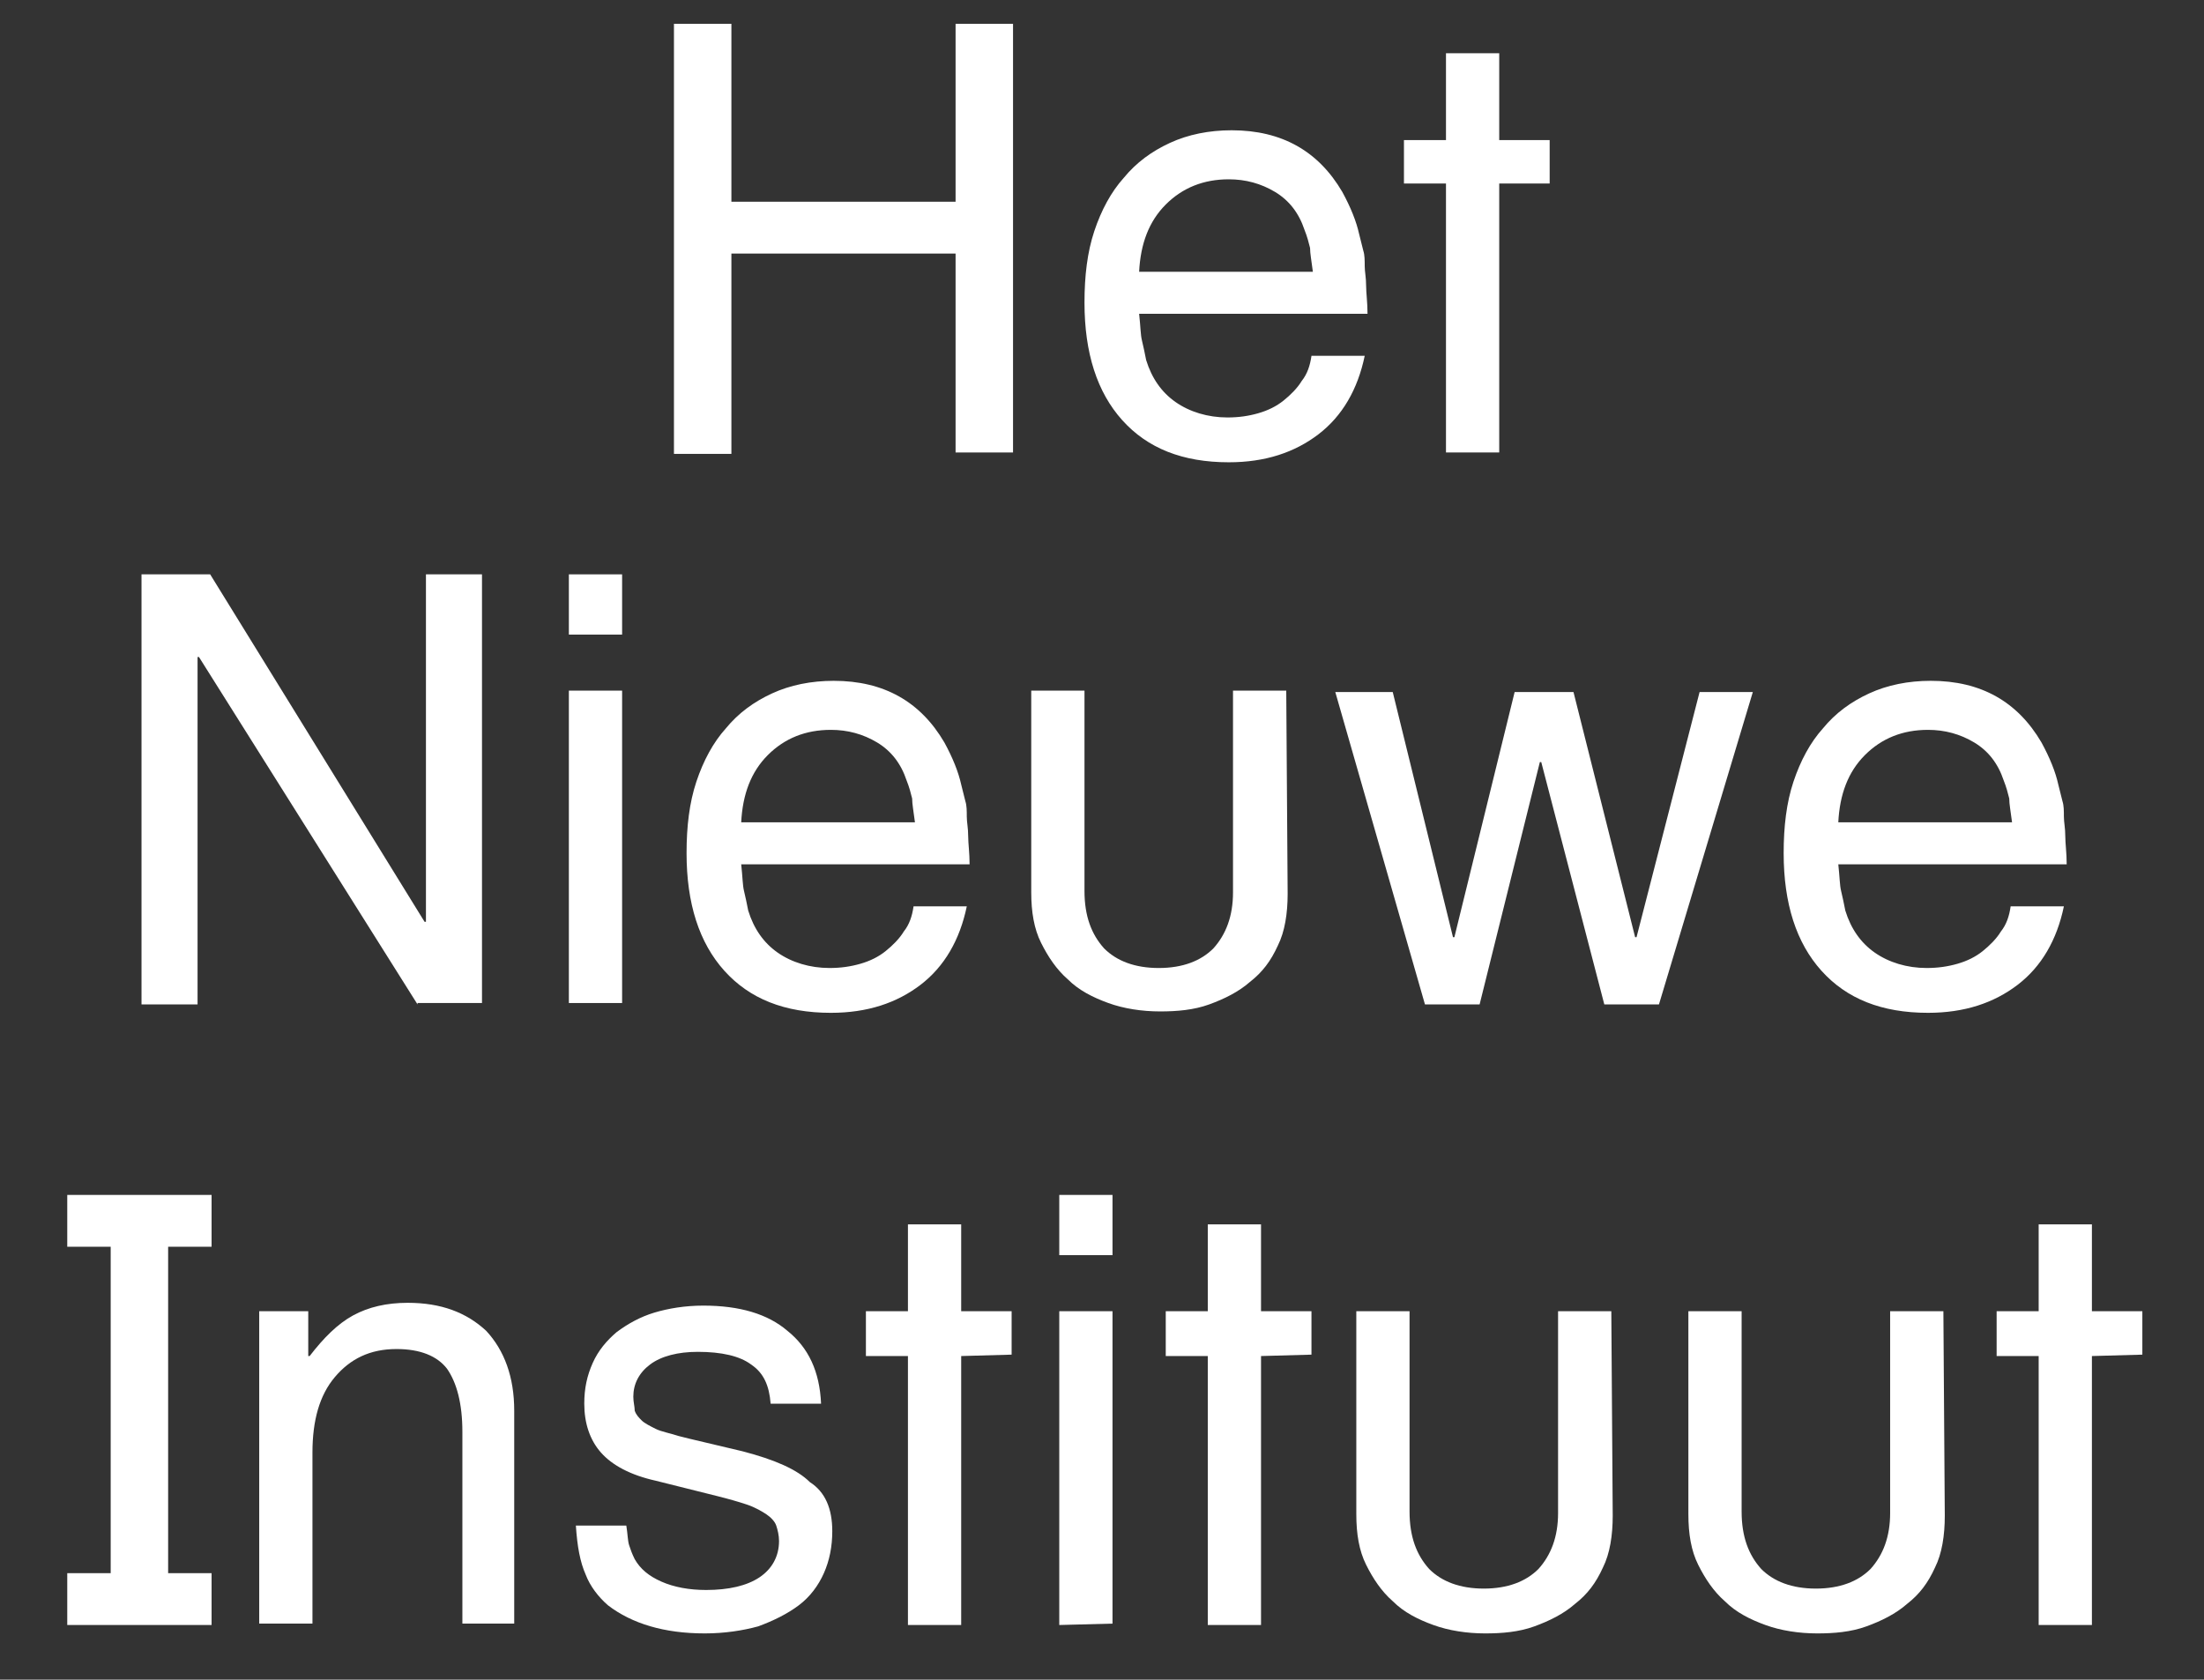 <?xml version="1.0" encoding="utf-8"?>
<!-- Generator: Adobe Illustrator 23.1.1, SVG Export Plug-In . SVG Version: 6.00 Build 0)  -->
<svg version="1.1" id="Laag_1" xmlns="http://www.w3.org/2000/svg" xmlns:xlink="http://www.w3.org/1999/xlink" x="0px" y="0px"
	 width="157.3px" height="119.9px" viewBox="0 0 157.3 119.9" style="enable-background:new 0 0 157.3 119.9;" xml:space="preserve"
	>
<rect x="0" y="0" width="157.3" height="119.9" fill="#333333" stroke="none"/>
<style type="text/css">
	.st0{fill:#FFFFFF;}
</style>
<g>
	<path class="st0" d="M68.2,32.4V18.1h-16v14.3h-4.1V1.7h4.1v12.7h16V1.7h4.1v30.6h-4.1V32.4z"/>
	<path class="st0" d="M81.3,22.4c0.1,0.9,0.1,1.5,0.2,1.9c0.1,0.4,0.2,0.9,0.3,1.4c0.4,1.3,1.1,2.3,2.1,3s2.3,1.1,3.7,1.1
		c0.8,0,1.5-0.1,2.2-0.3c0.7-0.2,1.3-0.5,1.8-0.9s1-0.9,1.3-1.4c0.4-0.5,0.6-1.1,0.7-1.8h3.8c-0.5,2.4-1.6,4.3-3.3,5.6
		c-1.7,1.3-3.8,2-6.4,2c-3.3,0-5.8-1-7.6-3c-1.8-2-2.7-4.8-2.7-8.4c0-1.9,0.2-3.6,0.7-5.1s1.2-2.8,2.1-3.8c0.9-1.1,2-1.9,3.3-2.5
		c1.3-0.6,2.8-0.9,4.4-0.9c3.6,0,6.2,1.5,7.9,4.4c0.6,1.1,1,2.1,1.2,3c0.1,0.4,0.2,0.8,0.3,1.2c0.1,0.3,0.1,0.7,0.1,1.1
		s0.1,0.8,0.1,1.4c0,0.5,0.1,1.2,0.1,2C97.6,22.4,81.3,22.4,81.3,22.4z M93.7,19.4c-0.1-0.8-0.2-1.3-0.2-1.7
		c-0.1-0.4-0.2-0.8-0.4-1.3c-0.4-1.2-1.1-2.1-2.1-2.7s-2.1-0.9-3.3-0.9c-1.8,0-3.3,0.6-4.5,1.8c-1.2,1.2-1.8,2.8-1.9,4.8H93.7z"/>
	<path class="st0" d="M107,13.1v19.2h-3.8V13.1h-3V10h3V3.8h3.8V10h3.6v3.1H107z"/>
	<path class="st0" d="M29.8,71.7L14.2,46.9h-0.1v24.8h-4V41H15l15.3,24.8h0.1V41h4v30.6h-4.6V71.7z"/>
	<path class="st0" d="M40.6,45.3V41h3.8v4.3H40.6z M40.6,71.7V49.3h3.8v22.3h-3.8V71.7z"/>
	<path class="st0" d="M52.9,61.7c0.1,0.9,0.1,1.5,0.2,1.9c0.1,0.4,0.2,0.9,0.3,1.4c0.4,1.3,1.1,2.3,2.1,3c1,0.7,2.3,1.1,3.7,1.1
		c0.8,0,1.5-0.1,2.2-0.3c0.7-0.2,1.3-0.5,1.8-0.9s1-0.9,1.3-1.4c0.4-0.5,0.6-1.1,0.7-1.8H69c-0.5,2.4-1.6,4.3-3.3,5.6
		c-1.7,1.3-3.8,2-6.4,2c-3.3,0-5.8-1-7.6-3S49,64.5,49,60.9c0-1.9,0.2-3.6,0.7-5.1s1.2-2.8,2.1-3.8c0.9-1.1,2-1.9,3.3-2.5
		c1.3-0.6,2.8-0.9,4.4-0.9c3.6,0,6.2,1.5,7.9,4.4c0.6,1.1,1,2.1,1.2,3c0.1,0.4,0.2,0.8,0.3,1.2c0.1,0.3,0.1,0.7,0.1,1.1
		c0,0.4,0.1,0.8,0.1,1.4c0,0.5,0.1,1.2,0.1,2C69.2,61.7,52.9,61.7,52.9,61.7z M65.3,58.7c-0.1-0.8-0.2-1.3-0.2-1.7
		c-0.1-0.4-0.2-0.8-0.4-1.3c-0.4-1.2-1.1-2.1-2.1-2.7c-1-0.6-2.1-0.9-3.3-0.9c-1.8,0-3.3,0.6-4.5,1.8c-1.2,1.2-1.8,2.8-1.9,4.8H65.3
		z"/>
	<path class="st0" d="M91.9,63.8c0,1.4-0.2,2.7-0.7,3.7c-0.5,1.1-1.1,1.9-2,2.6c-0.8,0.7-1.8,1.2-2.9,1.6c-1.1,0.4-2.3,0.5-3.5,0.5
		c-1.3,0-2.6-0.2-3.7-0.6c-1.1-0.4-2.1-0.9-2.9-1.7c-0.8-0.7-1.4-1.6-1.9-2.6s-0.7-2.2-0.7-3.6V49.3h3.8v14.3c0,1.8,0.5,3.1,1.4,4.1
		c0.9,0.9,2.2,1.4,3.9,1.4s3-0.5,3.9-1.4c0.9-1,1.4-2.3,1.4-4V49.3h3.8L91.9,63.8L91.9,63.8z"/>
	<path class="st0" d="M118.4,71.7h-3.9L110,54.4h-0.1l-4.3,17.3h-3.9l-6.4-22.3h4.1l4.3,17.5h0.1l4.3-17.5h4.2l4.4,17.5h0.1
		l4.5-17.5h3.8L118.4,71.7z"/>
	<path class="st0" d="M131.2,61.7c0.1,0.9,0.1,1.5,0.2,1.9c0.1,0.4,0.2,0.9,0.3,1.4c0.4,1.3,1.1,2.3,2.1,3c1,0.7,2.3,1.1,3.7,1.1
		c0.8,0,1.5-0.1,2.2-0.3c0.7-0.2,1.3-0.5,1.8-0.9s1-0.9,1.3-1.4c0.4-0.5,0.6-1.1,0.7-1.8h3.8c-0.5,2.4-1.6,4.3-3.3,5.6
		c-1.7,1.3-3.8,2-6.4,2c-3.3,0-5.8-1-7.6-3s-2.7-4.8-2.7-8.4c0-1.9,0.2-3.6,0.7-5.1s1.2-2.8,2.1-3.8c0.9-1.1,2-1.9,3.3-2.5
		c1.3-0.6,2.8-0.9,4.4-0.9c3.6,0,6.2,1.5,7.9,4.4c0.6,1.1,1,2.1,1.2,3c0.1,0.4,0.2,0.8,0.3,1.2c0.1,0.3,0.1,0.7,0.1,1.1
		c0,0.4,0.1,0.8,0.1,1.4c0,0.5,0.1,1.2,0.1,2C147.5,61.7,131.2,61.7,131.2,61.7z M143.6,58.7c-0.1-0.8-0.2-1.3-0.2-1.7
		c-0.1-0.4-0.2-0.8-0.4-1.3c-0.4-1.2-1.1-2.1-2.1-2.7c-1-0.6-2.1-0.9-3.3-0.9c-1.8,0-3.3,0.6-4.5,1.8c-1.2,1.2-1.8,2.8-1.9,4.8
		H143.6z"/>
	<path class="st0" d="M4.8,116v-3.7h3.1V89H4.8v-3.7h10.3V89H12v23.3h3.1v3.7C15.1,116,4.8,116,4.8,116z"/>
	<path class="st0" d="M33,116v-13.8c0-2-0.4-3.5-1.1-4.5c-0.7-0.9-1.9-1.4-3.6-1.4c-1.9,0-3.3,0.7-4.4,2c-1.1,1.3-1.6,3.1-1.6,5.4
		v12.2h-3.8V93.6H22v3.2h0.1c1-1.3,2-2.3,3.1-2.9c1.1-0.6,2.4-0.9,3.9-0.9c2.4,0,4.2,0.7,5.6,2c1.3,1.4,2,3.3,2,5.7v15.2H33V116z"/>
	<path class="st0" d="M59.4,109.3c0,1.1-0.2,2.1-0.6,3s-1,1.7-1.8,2.3c-0.8,0.6-1.8,1.1-2.9,1.5c-1.1,0.3-2.4,0.5-3.8,0.5
		c-2.9,0-5.2-0.7-6.9-2c-0.7-0.6-1.3-1.4-1.6-2.2c-0.4-0.9-0.6-2-0.7-3.5h3.6c0.1,0.6,0.1,1.1,0.2,1.4s0.2,0.6,0.4,1
		c0.4,0.7,1,1.2,1.9,1.6s2,0.6,3.2,0.6c1.6,0,2.9-0.3,3.8-0.9s1.4-1.5,1.4-2.6c0-0.4-0.1-0.8-0.2-1.1c-0.1-0.3-0.4-0.6-0.7-0.8
		c-0.3-0.2-0.8-0.5-1.4-0.7s-1.3-0.4-2.1-0.6l-4.4-1.1c-1.8-0.4-3.1-1.1-3.9-2s-1.2-2.1-1.2-3.5c0-1.1,0.2-2,0.6-2.9s1-1.6,1.7-2.2
		c0.8-0.6,1.7-1.1,2.7-1.4s2.2-0.5,3.5-0.5c2.6,0,4.6,0.6,6,1.8c1.5,1.2,2.3,2.9,2.4,5.2H55c-0.1-1.3-0.5-2.2-1.4-2.8
		c-0.8-0.6-2.1-0.9-3.8-0.9c-1.4,0-2.6,0.3-3.4,0.9s-1.2,1.4-1.2,2.3c0,0.4,0.1,0.7,0.1,1c0.1,0.3,0.3,0.5,0.5,0.7s0.6,0.4,1,0.6
		s1,0.3,1.6,0.5l0.8,0.2l3.8,0.9c2.3,0.6,3.9,1.3,4.8,2.2C58.9,106.5,59.4,107.7,59.4,109.3z"/>
	<path class="st0" d="M68.6,96.8V116h-3.8V96.8h-3v-3.2h3v-6.2h3.8v6.2h3.6v3.1L68.6,96.8L68.6,96.8z"/>
	<path class="st0" d="M75.6,89.6v-4.3h3.8v4.3H75.6z M75.6,116V93.6h3.8v22.3L75.6,116L75.6,116z"/>
	<path class="st0" d="M90,96.8V116h-3.8V96.8h-3v-3.2h3v-6.2H90v6.2h3.6v3.1L90,96.8L90,96.8z"/>
	<path class="st0" d="M115.1,108.2c0,1.4-0.2,2.7-0.7,3.7c-0.5,1.1-1.1,1.9-2,2.6c-0.8,0.7-1.8,1.2-2.9,1.6
		c-1.1,0.4-2.3,0.5-3.5,0.5c-1.3,0-2.6-0.2-3.7-0.6s-2.1-0.9-2.9-1.7c-0.8-0.7-1.4-1.6-1.9-2.6s-0.7-2.2-0.7-3.6V93.6h3.8v14.3
		c0,1.8,0.5,3.1,1.4,4.1c0.9,0.9,2.2,1.4,3.9,1.4s3-0.5,3.9-1.4c0.9-1,1.4-2.3,1.4-4V93.6h3.8L115.1,108.2L115.1,108.2z"/>
	<path class="st0" d="M138.8,108.2c0,1.4-0.2,2.7-0.7,3.7c-0.5,1.1-1.1,1.9-2,2.6c-0.8,0.7-1.8,1.2-2.9,1.6
		c-1.1,0.4-2.3,0.5-3.5,0.5c-1.3,0-2.6-0.2-3.7-0.6s-2.1-0.9-2.9-1.7c-0.8-0.7-1.4-1.6-1.9-2.6s-0.7-2.2-0.7-3.6V93.6h3.8v14.3
		c0,1.8,0.5,3.1,1.4,4.1c0.9,0.9,2.2,1.4,3.9,1.4c1.7,0,3-0.5,3.9-1.4c0.9-1,1.4-2.3,1.4-4V93.6h3.8L138.8,108.2L138.8,108.2z"/>
	<path class="st0" d="M149.3,96.8V116h-3.8V96.8h-3v-3.2h3v-6.2h3.8v6.2h3.6v3.1L149.3,96.8L149.3,96.8z"/>
</g>
</svg>
